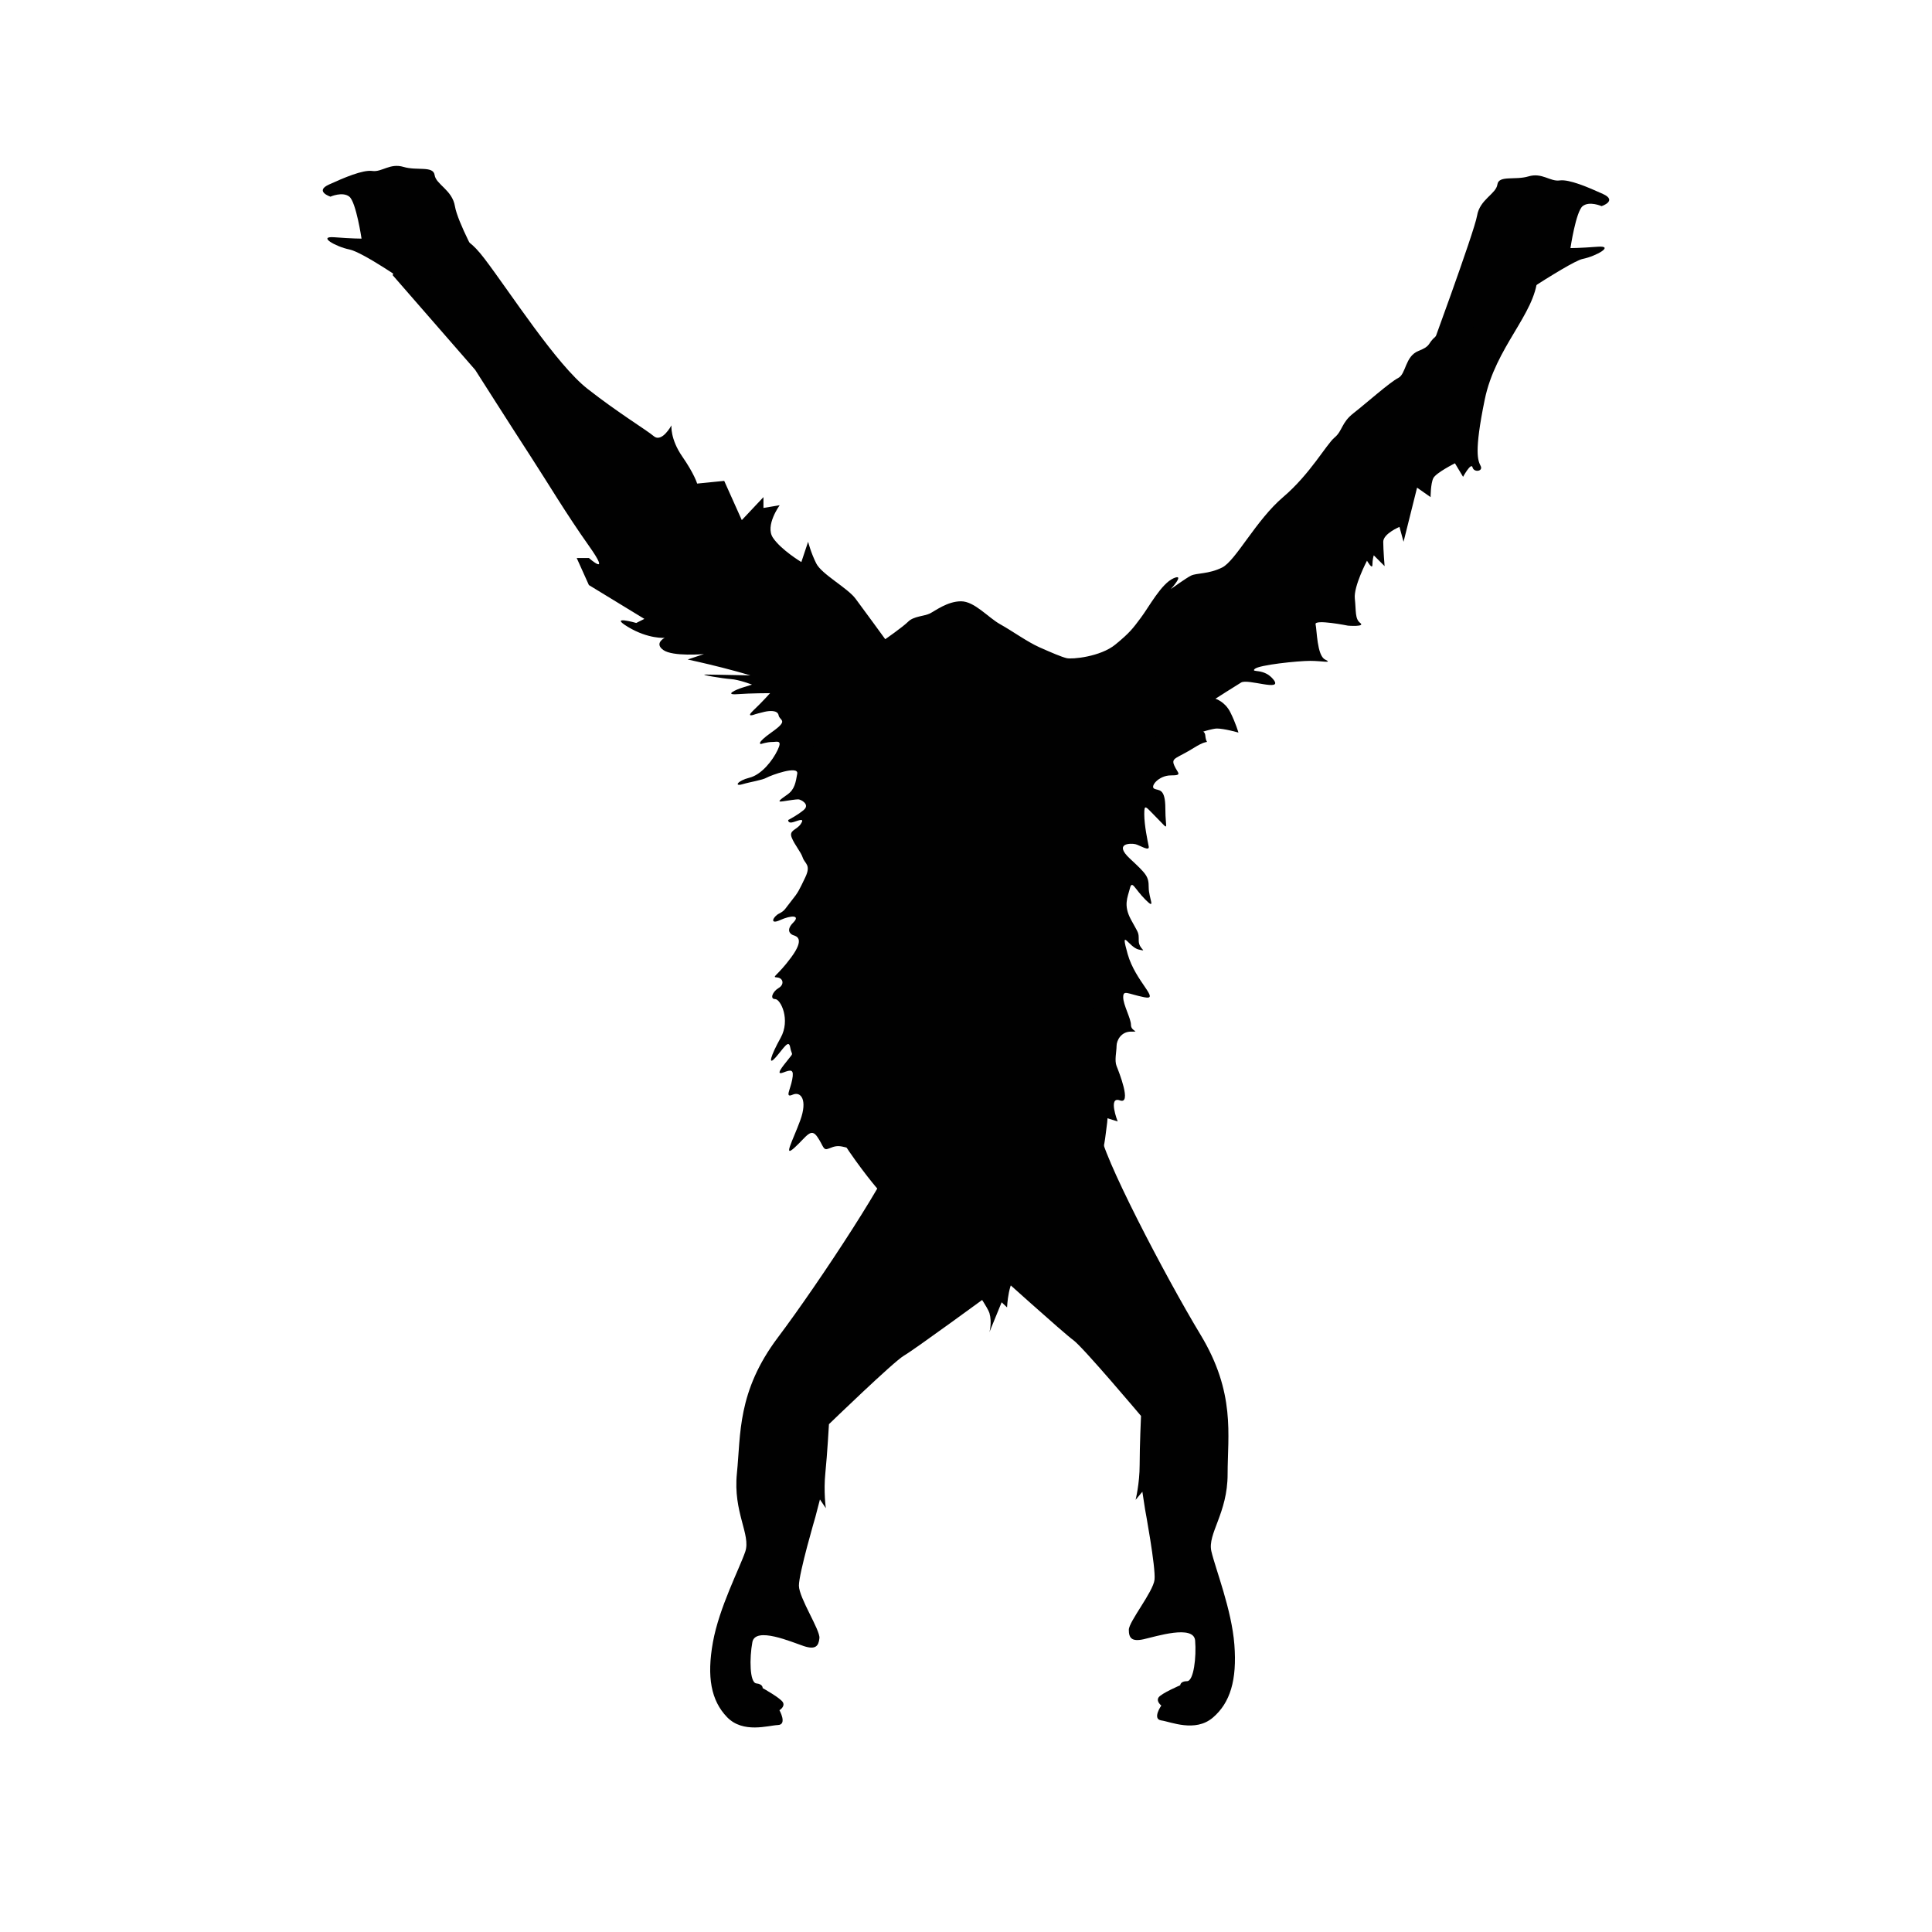 <?xml version="1.0" encoding="utf-8"?>
<!-- Generator: Adobe Illustrator 15.0.0, SVG Export Plug-In . SVG Version: 6.00 Build 0)  -->
<svg version="1.2" baseProfile="tiny" id="Layer_1" xmlns="http://www.w3.org/2000/svg" xmlns:xlink="http://www.w3.org/1999/xlink"
	 x="0px" y="0px" width="200px" height="200px" viewBox="0 0 200 200" overflow="inherit" xml:space="preserve">
<g>
	<g id="g10">
		<g id="Layer_1_1_">
			<g id="g13">
				<path id="path15" fill="#010101" d="M88.558,61.966c-0.841-1.12-3.502-2.521-4.062-3.642c-0.561-1.121-0.841-2.242-0.841-2.242
					l-0.7,2.102c0,0-2.101-1.261-2.942-2.521s0.7-3.362,0.7-3.362l-1.681,0.28v-1.12l-2.241,2.381l-1.821-4.062l-2.802,0.28
					c0,0-0.279-0.98-1.541-2.802c-1.26-1.821-1.121-3.222-1.121-3.222s-0.98,1.82-1.821,1.12c-0.841-0.7-3.643-2.381-6.864-4.903
					c-3.222-2.521-7.985-9.946-10.646-13.448c-2.662-3.503-2.942-1.401-5.324-2.662c-2.381-1.261-4.203,4.342-4.203,4.342
					l8.545,9.807c0,0,3.923,6.164,5.745,8.965c1.82,2.802,3.642,5.884,6.023,9.245c2.381,3.363,0,1.262,0,1.262H59.7l1.261,2.801
					l5.744,3.503l-0.841,0.421c0,0-2.942-0.841-0.84,0.42s3.782,1.12,3.782,1.12s-1.121,0.561-0.14,1.261s4.203,0.421,4.203,0.421
					l-1.681,0.56c0,0,6.584,1.401,8.826,2.521c2.242,1.121,3.642,7.846,4.763,11.207c1.121,3.362,1.401,7.705-0.14,10.928
					c-1.541,3.222-1.401,9.245-1.541,14.849c-0.14,5.604,6.724,14.149,7.845,15.409c1.121,1.262,3.502,2.242,5.043,3.783
					c1.541,1.541,6.163,7.984,6.443,8.965c0.28,0.981,0,1.962,0,1.962l1.262-3.083l0.56,0.53c0,0,0.141-3.051,1.121-3.19
					c0.98-0.141,2.521-4.203,5.744-7.565c3.222-3.362,3.222-6.444,3.502-8.405s-1.261-6.584-0.84-9.386
					c0.42-2.802,0.699-15.409,1.68-19.612s3.223-7.705,4.062-8.965c0.842-1.262,5.667-2.803,6.445-2.803
					c0.777,0,2.24,0.421,2.24,0.421s-0.279-0.981-0.84-2.102s-1.541-1.401-1.541-1.401s1.961-1.26,2.662-1.681
					c0.7-0.42,4.342,0.98,3.361-0.28s-2.381-0.7-1.961-1.12c0.42-0.421,4.482-0.841,5.743-0.841s2.382,0.28,1.541-0.141
					c-0.841-0.42-0.841-3.082-0.98-3.643c-0.14-0.56,3.362,0.141,3.362,0.141s1.821,0.141,1.261-0.279
					c-0.56-0.421-0.421-1.262-0.56-2.522c-0.141-1.261,1.26-3.923,1.26-3.923s0.561,0.981,0.561,0.421s0.141-0.98,0.141-0.98
					l1.12,1.12c0,0-0.14-1.681-0.14-2.521c0-0.84,1.681-1.541,1.681-1.541l0.421,1.541l1.4-5.603l1.4,0.981c0,0,0-1.401,0.28-1.962
					c0.28-0.56,2.241-1.541,2.241-1.541l0.841,1.401c0,0,0.841-1.541,0.981-0.981c0.139,0.561,1.12,0.42,0.84-0.14
					c-0.28-0.561-0.701-1.401,0.42-6.865c1.121-5.463,5.184-8.825,5.463-12.608c0.281-3.782-2.801-0.42-4.342-0.42
					s-3.223,2.241-3.502,2.801c-0.28,0.561-1.682,2.802-2.662,3.643c-0.98,0.84-0.42,0.98-1.82,1.541
					c-1.401,0.561-1.262,2.381-2.102,2.802c-0.842,0.42-3.362,2.661-4.623,3.642c-1.262,0.981-1.121,1.821-1.961,2.522
					c-0.842,0.7-2.522,3.782-5.324,6.164c-2.801,2.381-4.902,6.583-6.304,7.284c-1.401,0.7-2.661,0.561-3.222,0.84
					c-0.561,0.281-2.102,1.401-2.102,1.401s1.541-1.681,0.28-1.12s-2.521,2.941-3.362,4.062c-0.84,1.12-1.12,1.54-2.662,2.801
					c-1.541,1.261-4.482,1.541-5.043,1.401c-0.561-0.141-1.541-0.561-2.801-1.12c-1.262-0.561-2.803-1.682-4.063-2.383
					c-1.261-0.699-2.661-2.381-4.062-2.381s-2.662,0.98-3.222,1.261c-0.56,0.28-1.681,0.28-2.242,0.841
					c-0.56,0.561-2.381,1.821-2.381,1.821S89.398,63.086,88.558,61.966z"/>
				<path id="path17_1_" fill="#010101" d="M113.913,117.16c0,2.102,6.725,14.99,10.367,21.014s2.802,10.366,2.802,14.429
					s-2.102,6.163-1.681,7.985c0.42,1.82,2.102,6.023,2.381,9.666c0.281,3.642-0.42,6.023-2.241,7.564s-4.343,0.42-5.323,0.28
					c-0.98-0.141,0-1.542,0-1.542s-0.561-0.42-0.28-0.84s2.241-1.261,2.241-1.261s0-0.42,0.701-0.42c0.699,0,0.98-2.522,0.84-4.203
					s-4.062-0.42-5.323-0.14s-1.541-0.141-1.541-0.98c0-0.841,2.521-3.923,2.661-5.184c0.141-1.261-0.98-7.285-0.98-7.285
					l-0.279-1.82l-0.701,0.84c0,0,0.42-1.681,0.42-3.642c0-1.962,0.141-5.044,0.141-5.044s-6.023-7.145-7.004-7.844
					c-0.98-0.701-8.125-7.145-8.125-7.145S113.913,115.059,113.913,117.16z"/>
				<path id="path19" fill="#010101" d="M92.974,118.59c-0.213,2.091-8.208,14.231-12.441,19.855
					c-4.233,5.624-3.837,10.029-4.249,14.071c-0.411,4.042,1.467,6.345,0.864,8.114s-2.701,5.78-3.348,9.375
					c-0.647,3.596-0.191,6.035,1.464,7.753c1.655,1.718,4.278,0.858,5.268,0.817c0.99-0.039,0.156-1.533,0.156-1.533
					s0.6-0.361,0.364-0.808c-0.236-0.446-2.102-1.481-2.102-1.481s0.042-0.418-0.655-0.488c-0.697-0.071-0.72-2.607-0.411-4.267
					c0.309-1.657,4.084-0.007,5.31,0.4c1.226,0.405,1.547,0.017,1.632-0.82c0.085-0.836-2.111-4.157-2.123-5.426
					c-0.012-1.269,1.713-7.147,1.713-7.147l0.463-1.783l0.612,0.906c0,0-0.248-1.715-0.049-3.666
					c0.198-1.951,0.371-5.031,0.371-5.031s6.716-6.498,7.763-7.095c1.046-0.598,8.807-6.285,8.807-6.285S93.186,116.5,92.974,118.59
					z"/>
				<path id="path21" fill="#010101" d="M49.614,27.084c0,0-2.241-4.062-2.522-5.744c-0.28-1.681-1.96-2.241-2.101-3.222
					c-0.141-0.98-1.821-0.42-3.222-0.84c-1.402-0.42-2.242,0.561-3.223,0.42c-0.98-0.14-2.942,0.701-4.482,1.401
					c-1.541,0.7,0.14,1.26,0.14,1.26s1.261-0.56,1.96,0c0.701,0.561,1.262,4.343,1.262,4.343s-0.981,0-2.801-0.14
					c-1.821-0.14,0.14,0.98,1.54,1.261c1.402,0.28,6.025,3.502,6.025,3.502L49.614,27.084z"/>
				<path id="path23" fill="#010101" d="M147.675,37.451c0,0,4.953-13.449,5.232-15.129c0.281-1.681,1.962-2.241,2.102-3.222
					c0.141-0.981,1.822-0.421,3.223-0.841s2.241,0.56,3.222,0.42c0.98-0.14,2.942,0.701,4.483,1.401
					c1.541,0.7-0.141,1.26-0.141,1.26s-1.261-0.56-1.961,0c-0.701,0.561-1.262,4.343-1.262,4.343s0.98,0,2.803-0.141
					c1.82-0.14-0.141,0.981-1.541,1.262c-1.401,0.279-10.276,6.304-10.276,6.304L147.675,37.451z"/>
				<path id="path25" fill="#010101" d="M78.729,69.934c0,0,1.614-0.572,1.77-0.521c0.156,0.052,2.865,4.583,2.865,4.583
					L85.968,84.1l0.573,4.792l-1.771,6.613l3.385,23.385c0,0-0.156,0-0.781-0.156s-0.938-0.104-1.562,0.156
					c-0.626,0.261-0.521-0.208-1.199-1.198c-0.677-0.989-1.093-0.052-2.343,1.094c-1.25,1.146-0.208-0.677,0.573-2.812
					c0.781-2.135,0.052-3.02-0.782-2.655c-0.833,0.364-0.26-0.469-0.052-1.562c0.208-1.094-0.104-1.042-0.937-0.729
					s-0.104-0.572,0.521-1.354c0.625-0.781,0.364-0.365,0.208-1.25c-0.156-0.886-0.678,0.104-1.511,1.041s-0.521-0.156,0.521-2.031
					s0-4.01-0.573-4.01c-0.572,0-0.26-0.781,0.365-1.146c0.625-0.364,0.469-1.041-0.156-1.093c-0.625-0.052,0-0.104,1.458-2.083
					c1.458-1.979,0.521-2.188,0.208-2.293c-0.312-0.104-0.781-0.52,0-1.302c0.781-0.78-0.208-0.78-1.354-0.26
					c-1.146,0.521-0.729-0.364-0.105-0.677c0.625-0.312,0.625-0.521,1.302-1.354c0.677-0.833,0.781-1.093,1.406-2.396
					s-0.052-1.406-0.26-2.031s-0.833-1.302-1.146-2.084c-0.312-0.781,0.521-0.781,0.938-1.406c0.417-0.625-0.104-0.416-0.729-0.207
					c-0.625,0.207-0.572-0.209-0.572-0.209s0.937-0.469,1.614-1.042s-0.312-1.093-0.573-1.093s-0.938,0.104-1.615,0.208
					c-0.677,0.104-0.208-0.209,0.521-0.729c0.729-0.521,0.833-1.25,0.989-2.136c0.156-0.886-2.708,0.157-3.177,0.417
					c-0.469,0.261-1.614,0.416-2.5,0.677c-0.886,0.261-0.521-0.364,0.729-0.677c1.25-0.312,2.396-1.771,2.917-2.865
					c0.521-1.093-0.052-0.833-0.573-0.833c-0.521,0-1.146,0.209-1.146,0.209s-0.625,0,1.146-1.25
					c1.771-1.25,0.781-1.146,0.677-1.719c-0.104-0.573-0.99-0.47-1.458-0.364c-0.468,0.104-0.989,0.26-0.989,0.26
					S77.114,74.36,78,73.527c0.885-0.834,1.719-1.771,1.719-1.771s-1.979,0-3.385,0.104s-0.157-0.469,0.521-0.678
					c0.677-0.208,0.989-0.312,0.989-0.312s-1.354-0.521-2.188-0.572c-0.833-0.053-3.281-0.47-2.656-0.47
					c0.16,0,0.612,0.007,1.198,0.018C75.901,69.876,78.729,69.934,78.729,69.934L78.729,69.934z"/>
				<path id="path27" fill="#010101" d="M121.786,76.136l-3.445,0.229l-5.74,10.793l0.918,28.248l2.182,0.688
					c0,0-1.033-2.641,0.23-2.182c1.263,0.46-0.115-2.985-0.345-3.56s0-1.492,0-2.066s0.459-1.493,1.492-1.493c1.034,0,0,0,0-0.688
					c0-0.689-0.804-2.067-0.804-2.871s0.459-0.345,2.182,0c1.723,0.344-0.918-1.607-1.723-4.479
					c-0.804-2.87,0.115-0.688,1.148-0.459s0,0,0-0.918c0-0.92,0-0.689-0.804-2.182c-0.804-1.494-0.345-2.297-0.114-3.216
					c0.229-0.919,0.459,0,1.607,1.148s0.344-0.115,0.344-1.264c0-1.147-0.229-1.378-1.951-2.985s0.115-1.607,0.574-1.492
					c0.459,0.114,1.492,0.803,1.377,0.229c-0.114-0.574-0.459-2.183-0.459-3.33c0-1.148,0.115-0.804,1.378,0.46
					c1.263,1.262,0.804,1.148,0.804-1.034c0-2.182-0.689-1.837-1.148-2.066s0.459-1.378,1.723-1.378s0.689-0.229,0.345-1.033
					c-0.345-0.805,0.229-0.689,2.067-1.838c1.837-1.148,1.263,0,1.148-1.263C124.657,74.873,121.786,76.136,121.786,76.136
					L121.786,76.136z"/>
			</g>
		</g>
	</g>
</g>
</svg>
